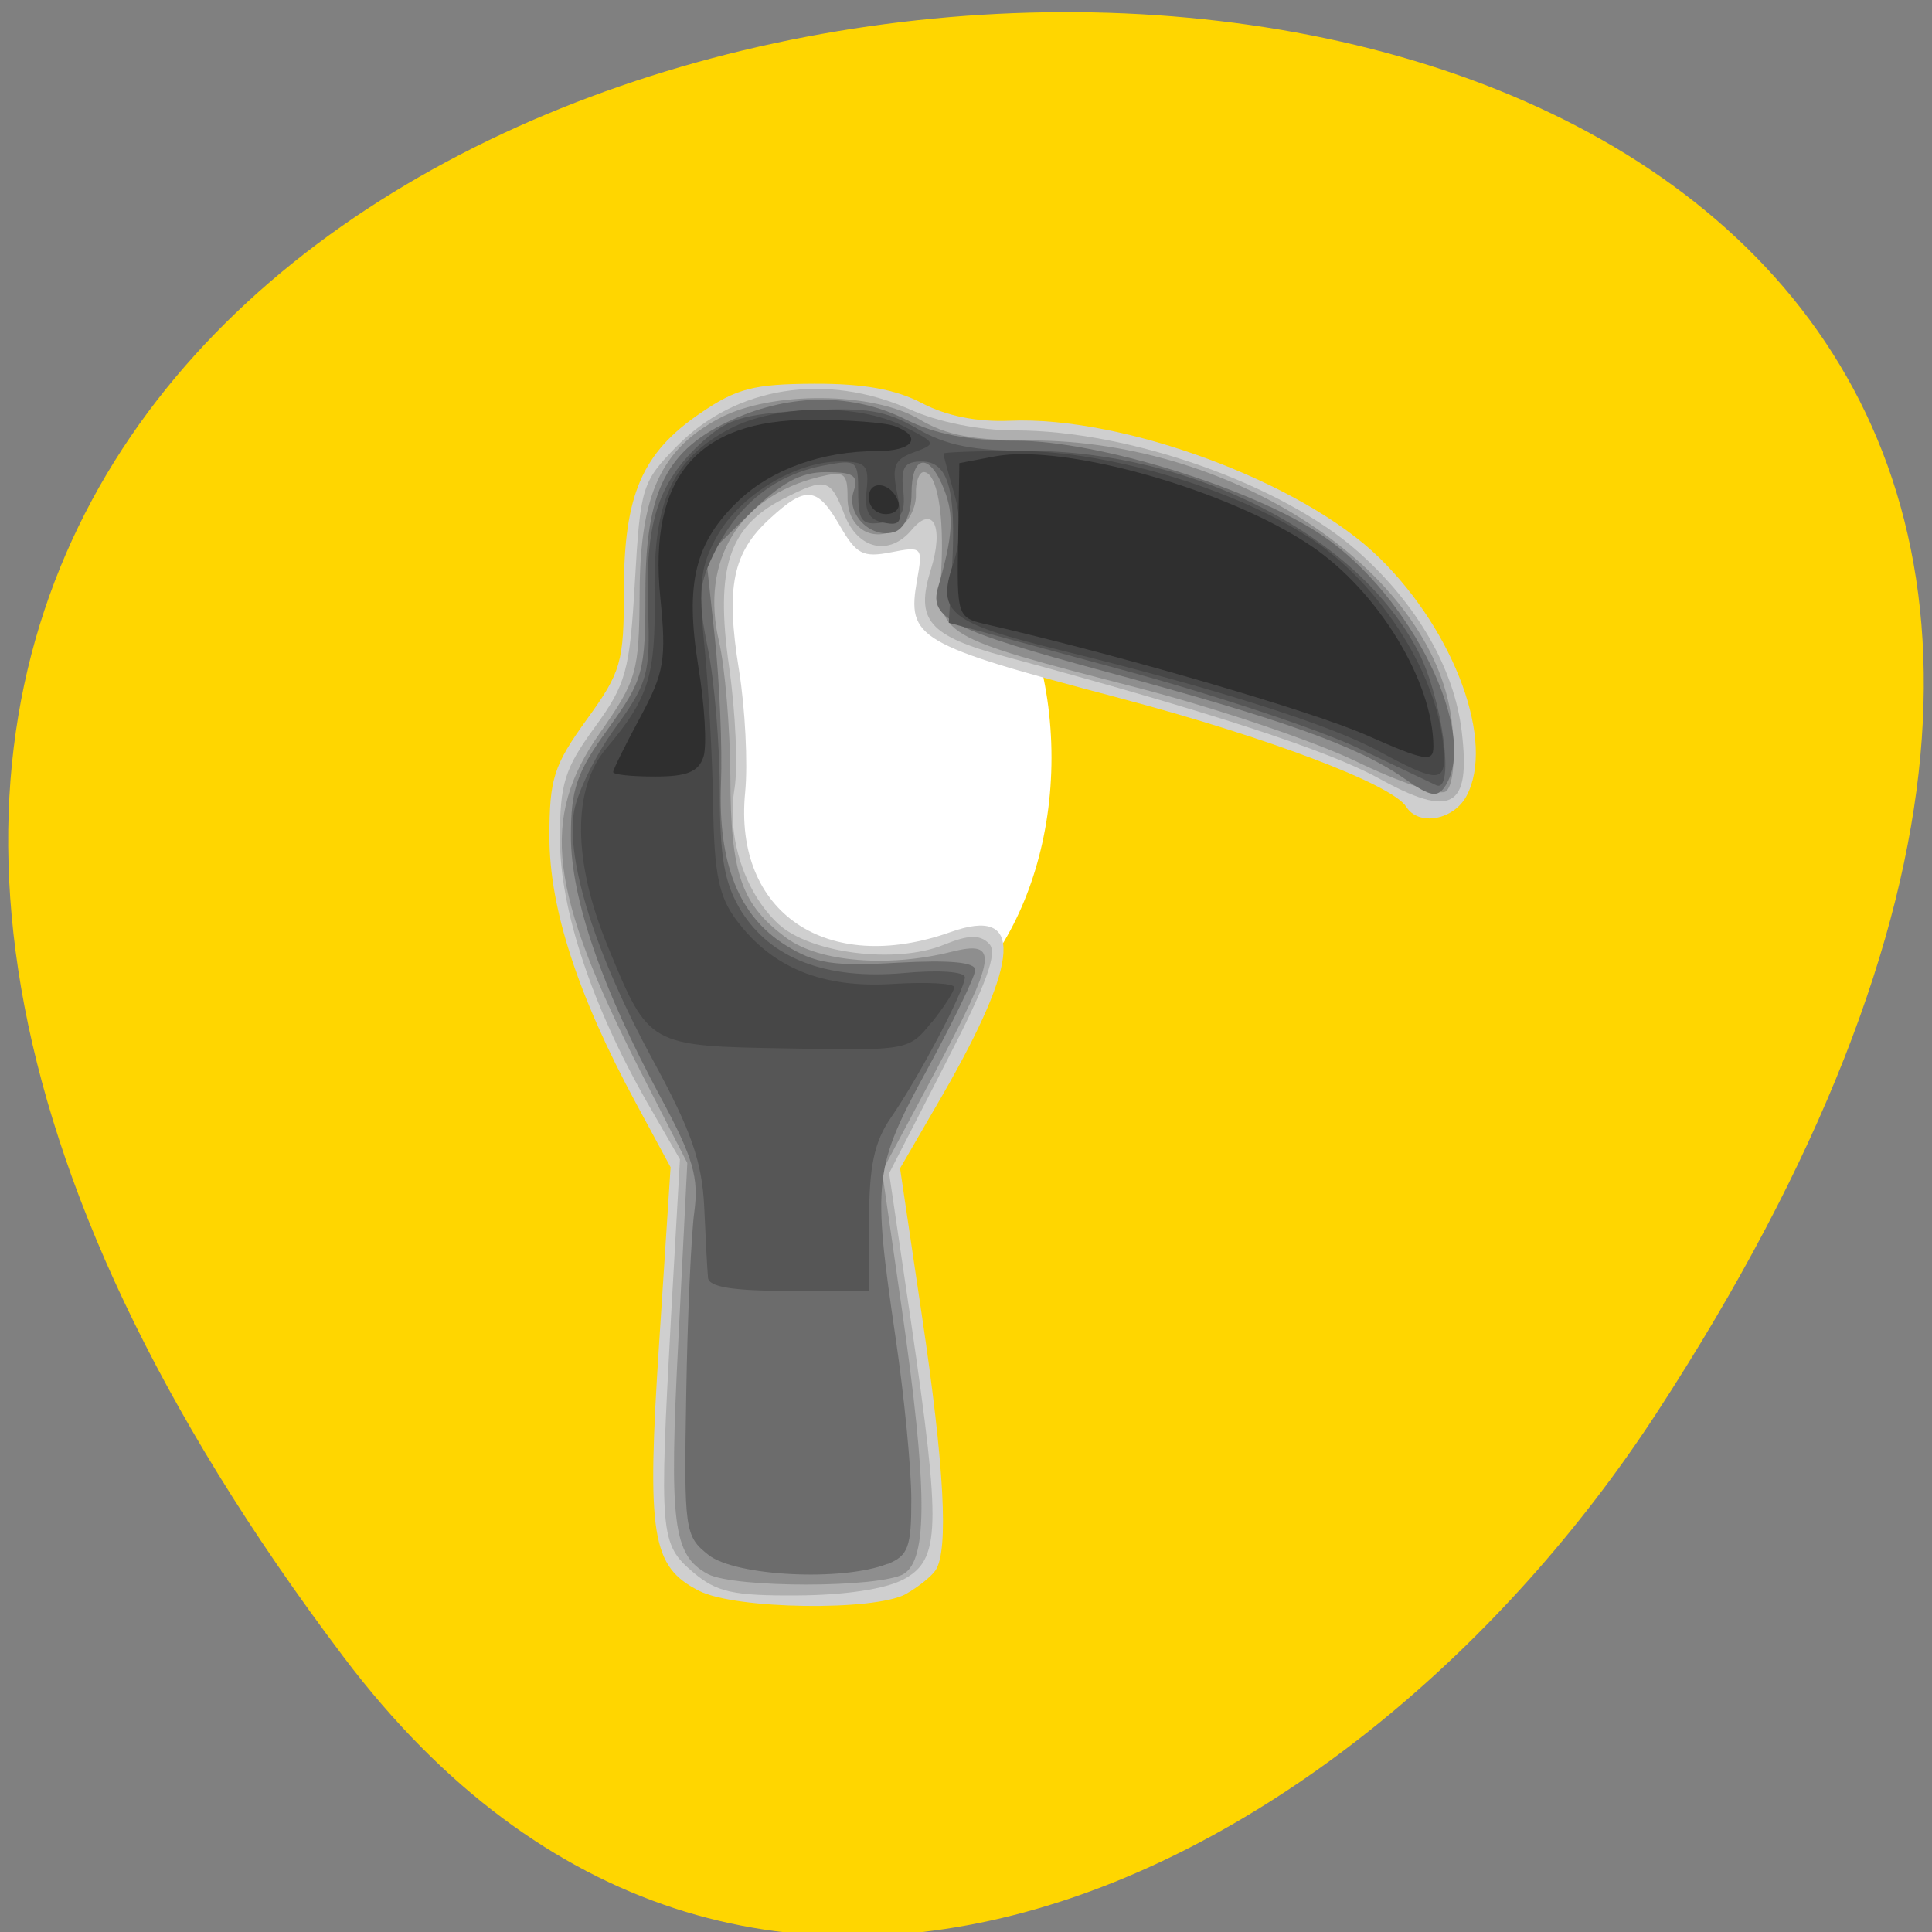 <svg xmlns="http://www.w3.org/2000/svg" viewBox="0 0 32 32"><rect x="0" y="0" width="32" height="32" fill="#808080" stroke="none"/><g fill="#fff"><path d="m 11.574 15.648 v 6.234 c 0 3.742 0.645 3.742 6.418 3.742 h 1.285 c 5.773 0 6.414 0 6.414 -3.742 v -6.234 c 0 -3.742 -0.641 -3.742 -6.414 -3.742 h -1.285 c -5.773 0 -6.418 0 -6.418 3.742 m 6.418 -2.492 h 1.285 c 5.133 0 5.133 0 5.133 2.492 v 4.367 c 0 2.492 0 2.492 -5.133 2.492 h -1.285 c -5.133 0 -5.133 0 -5.133 -2.492 v -4.367 c 0 -2.492 0 -2.492 5.133 -2.492"/><path d="m 14.14 20.13 v -2.418 l 2.242 -2.27 l 2.809 2.836 l 1.125 -1.133 l 2.809 2.832 v 0.152 c 0 1.133 -0.188 1.133 -2.246 1.133 h -4.492 c -2.059 0 -2.246 0 -2.246 -1.133"/><path d="m 23.13 15.648 c 0 0.687 -0.574 1.246 -1.281 1.246 c -0.711 0 -1.285 -0.559 -1.285 -1.246 c 0 -0.688 0.574 -1.246 1.285 -1.246 c 0.707 0 1.281 0.559 1.281 1.246"/><path d="m 15.426 9.414 c -5.773 0 -6.418 0 -6.418 3.742 v 6.234 c 0 2.027 0.191 2.957 1.285 3.383 v -9.617 c 0 -2.262 0.039 -2.469 3.852 -2.488 v -0.008 h 8.668 c -0.566 -1.246 -2.098 -1.246 -6.102 -1.246"/><path d="m 12.859 6.918 c -5.773 0 -6.418 0 -6.418 3.742 v 6.234 c 0 2.031 0.191 2.961 1.285 3.387 v -9.621 c 0 -2.258 0.039 -2.469 3.848 -2.488 v -0.008 h 8.672 c -0.566 -1.246 -2.102 -1.246 -6.102 -1.246"/></g><path d="m 5.691 27.445 c -25.01 -33.16 43.824 -37.867 21.734 -4.02 c -5.04 7.715 -15.11 12.805 -21.734 4.02" fill="#ffd600"/><path d="m 122.57 151.32 c 0 19.472 -10.423 35.25 -23.324 35.25 c -12.874 0 -23.297 -15.781 -23.297 -35.25 c 0 -19.472 10.423 -35.25 23.297 -35.25 c 12.901 0 23.324 15.781 23.324 35.25" transform="matrix(0.145 0 0 0.134 -0.429 -7.729)" fill="#fff" fill-rule="evenodd" stroke="#fff"/><path d="m 15.01 26.398 c 0.195 -0.109 0.414 -0.285 0.484 -0.387 c 0.223 -0.324 0.148 -1.723 -0.227 -4.238 l -0.359 -2.422 l 0.695 -1.199 c 1.309 -2.273 1.355 -3.145 0.145 -2.715 c -2.051 0.73 -3.602 -0.32 -3.406 -2.313 c 0.047 -0.477 0 -1.391 -0.102 -2.027 c -0.223 -1.379 -0.105 -1.945 0.512 -2.508 c 0.598 -0.551 0.785 -0.531 1.16 0.121 c 0.273 0.473 0.383 0.527 0.844 0.438 c 0.52 -0.102 0.531 -0.09 0.434 0.457 c -0.172 0.973 -0.012 1.066 3.352 1.957 c 2.461 0.652 4.516 1.43 4.75 1.801 c 0.203 0.324 0.781 0.223 0.996 -0.176 c 0.48 -0.887 -0.184 -2.711 -1.434 -3.941 c -1.27 -1.254 -4.246 -2.359 -6.125 -2.277 c -0.543 0.023 -1.051 -0.078 -1.453 -0.289 c -0.434 -0.23 -0.973 -0.328 -1.793 -0.324 c -0.996 0.004 -1.285 0.078 -1.883 0.488 c -0.965 0.656 -1.266 1.355 -1.266 2.93 c 0 1.195 -0.043 1.352 -0.617 2.145 c -0.547 0.758 -0.617 0.98 -0.617 1.941 c 0 1.188 0.469 2.629 1.441 4.426 l 0.566 1.047 l -0.188 2.887 c -0.211 3.219 -0.129 3.727 0.66 4.129 c 0.602 0.309 2.91 0.34 3.43 0.051" fill="#cfcfcf"/><path d="m 14.965 26.16 c 0.609 -0.328 0.625 -0.836 0.125 -4.262 l -0.363 -2.465 l 0.926 -1.805 c 0.699 -1.355 0.879 -1.855 0.727 -2 c -0.152 -0.152 -0.34 -0.145 -0.746 0.02 c -0.789 0.324 -2.215 0.145 -2.742 -0.344 c -0.559 -0.52 -0.859 -1.441 -0.727 -2.234 c 0.059 -0.352 0.02 -1.266 -0.09 -2.035 c -0.23 -1.625 -0.008 -2.309 0.898 -2.773 c 0.707 -0.359 0.781 -0.34 1.012 0.258 c 0.223 0.582 0.746 0.699 1.117 0.254 c 0.355 -0.422 0.535 -0.047 0.316 0.66 c -0.262 0.84 -0.039 1.098 1.246 1.445 c 3.383 0.914 5.344 1.555 6.168 2.01 c 1.215 0.672 1.531 0.496 1.379 -0.773 c -0.125 -1.043 -0.738 -2.109 -1.715 -2.977 c -1.254 -1.113 -3.781 -2.01 -5.688 -2.01 c -0.586 0 -1.27 -0.137 -1.738 -0.348 c -1.387 -0.617 -2.883 -0.383 -3.859 0.609 c -0.578 0.59 -0.605 0.676 -0.695 2.242 c -0.086 1.488 -0.145 1.699 -0.668 2.418 c -0.496 0.68 -0.574 0.93 -0.574 1.84 c 0 1.168 0.527 2.762 1.441 4.363 l 0.547 0.949 l -0.148 2.613 c -0.195 3.586 -0.184 3.762 0.367 4.227 c 0.387 0.328 0.66 0.391 1.73 0.383 c 0.777 -0.004 1.457 -0.105 1.754 -0.266" fill="#afafaf"/><path d="m 14.965 26.07 c 0.406 -0.234 0.398 -1.441 -0.031 -4.414 l -0.324 -2.254 l 0.863 -1.617 c 1.043 -1.965 1.082 -2.219 0.285 -2.02 c -1.043 0.262 -2.188 0.168 -2.723 -0.223 c -0.754 -0.551 -0.934 -1.059 -0.938 -2.676 c -0.004 -0.816 -0.09 -1.824 -0.188 -2.242 c -0.313 -1.336 0.332 -2.398 1.652 -2.723 c 0.426 -0.105 0.477 -0.07 0.477 0.34 c 0 0.523 0.43 0.77 0.863 0.496 c 0.156 -0.098 0.277 -0.344 0.27 -0.547 c -0.008 -0.203 0.051 -0.371 0.129 -0.371 c 0.219 0 0.344 0.695 0.289 1.641 c -0.063 1.066 -0.035 1.082 3.215 1.922 c 1.309 0.336 2.957 0.891 3.66 1.23 c 0.703 0.34 1.367 0.566 1.477 0.5 c 0.121 -0.074 0.164 -0.477 0.117 -1.051 c -0.211 -2.508 -3.523 -4.766 -7 -4.766 c -0.934 0 -1.387 -0.086 -1.82 -0.344 c -0.773 -0.465 -2.461 -0.477 -3.316 -0.027 c -0.977 0.516 -1.32 1.266 -1.328 2.895 c -0.008 1.316 -0.043 1.441 -0.66 2.324 c -0.992 1.41 -0.844 2.621 0.68 5.613 l 0.77 1.508 l -0.148 2.93 c -0.156 3.047 -0.09 3.57 0.492 3.879 c 0.445 0.23 2.832 0.23 3.242 -0.004" fill="#8e8e8e"/><path d="m 14.699 25.906 c 0.344 -0.137 0.398 -0.285 0.395 -1.078 c 0 -0.504 -0.117 -1.699 -0.258 -2.656 c -0.387 -2.637 -0.367 -2.828 0.523 -4.461 c 0.434 -0.801 0.793 -1.539 0.793 -1.645 c 0.004 -0.129 -0.418 -0.168 -1.277 -0.121 c -1.07 0.063 -1.371 0.016 -1.863 -0.289 c -0.773 -0.48 -1.121 -1.352 -1.07 -2.68 c 0.023 -0.586 -0.023 -1.672 -0.102 -2.414 l -0.145 -1.344 l 0.711 -0.699 c 0.531 -0.523 0.852 -0.699 1.27 -0.699 c 0.469 0 0.547 0.055 0.461 0.324 c -0.125 0.387 0.313 0.801 0.695 0.66 c 0.156 -0.063 0.266 -0.32 0.266 -0.629 c 0 -0.656 0.301 -0.688 0.543 -0.059 c 0.164 0.422 0.141 0.77 -0.105 1.617 c -0.148 0.512 0.23 0.703 2.801 1.398 c 2.93 0.789 4.168 1.234 4.926 1.766 c 0.43 0.301 0.547 0.32 0.676 0.121 c 0.559 -0.867 -0.559 -3.148 -2.035 -4.148 c -1.152 -0.781 -3.703 -1.57 -5.074 -1.57 c -0.777 0 -1.34 -0.109 -1.82 -0.348 c -0.867 -0.438 -1.898 -0.441 -2.863 -0.008 c -1.109 0.496 -1.457 1.18 -1.457 2.875 c 0 1.313 -0.035 1.441 -0.617 2.25 c -0.52 0.719 -0.617 1 -0.617 1.777 c 0 1.039 0.512 2.523 1.496 4.348 c 0.531 0.984 0.625 1.313 0.547 1.887 c -0.051 0.383 -0.113 1.742 -0.133 3.02 c -0.039 2.246 -0.023 2.344 0.367 2.652 c 0.445 0.355 2.223 0.445 2.969 0.148" fill="#6c6c6c"/><path d="m 14.395 20.21 c 0 -0.895 0.086 -1.297 0.359 -1.695 c 0.469 -0.676 1.227 -2.117 1.227 -2.328 c 0 -0.094 -0.438 -0.125 -1.016 -0.07 c -1.281 0.113 -2.195 -0.238 -2.688 -1.027 c -0.277 -0.453 -0.355 -0.879 -0.355 -1.98 c 0 -0.773 -0.09 -1.844 -0.199 -2.379 c -0.172 -0.848 -0.156 -1.055 0.133 -1.625 c 0.391 -0.773 0.992 -1.242 1.785 -1.395 c 0.551 -0.105 0.574 -0.09 0.574 0.445 c 0 0.477 0.059 0.547 0.398 0.5 c 0.316 -0.043 0.387 -0.152 0.348 -0.535 c -0.043 -0.379 0.02 -0.477 0.305 -0.477 c 0.438 0 0.574 0.465 0.504 1.73 l -0.055 0.941 l 2.824 0.766 c 1.551 0.418 3.34 1.012 3.969 1.316 c 0.633 0.301 1.207 0.574 1.281 0.609 c 0.313 0.137 0.102 -1.438 -0.297 -2.211 c -0.984 -1.914 -3.738 -3.328 -6.477 -3.328 c -0.895 0 -1.348 -0.09 -1.824 -0.367 c -0.52 -0.305 -0.844 -0.355 -1.855 -0.301 c -1.063 0.063 -1.297 0.137 -1.758 0.57 c -0.688 0.652 -0.895 1.313 -0.844 2.73 c 0.039 1.059 -0.008 1.219 -0.543 1.957 c -0.324 0.441 -0.629 1.066 -0.684 1.387 c -0.133 0.82 0.359 2.371 1.305 4.113 c 0.633 1.16 0.816 1.68 0.852 2.434 c 0.023 0.523 0.051 1.055 0.063 1.172 c 0.012 0.156 0.41 0.219 1.344 0.219 h 1.32" fill="#565656"/><path d="m 15.43 16.938 c 0.207 -0.258 0.375 -0.52 0.375 -0.586 c 0 -0.066 -0.457 -0.09 -1.016 -0.055 c -1.168 0.074 -2 -0.266 -2.59 -1.055 c -0.293 -0.391 -0.371 -0.77 -0.387 -1.91 c -0.012 -0.785 -0.078 -1.973 -0.145 -2.641 c -0.102 -1.02 -0.066 -1.316 0.211 -1.813 c 0.379 -0.676 1.297 -1.234 2.031 -1.234 c 0.434 0 0.488 0.063 0.445 0.473 c -0.039 0.348 0.035 0.492 0.281 0.539 c 0.289 0.059 0.32 -0.004 0.227 -0.477 c -0.094 -0.457 -0.051 -0.57 0.277 -0.688 c 0.379 -0.141 0.371 -0.152 -0.172 -0.43 c -0.75 -0.383 -2.109 -0.363 -2.875 0.039 c -0.957 0.504 -1.273 1.195 -1.25 2.734 c 0.02 1.355 -0.094 1.727 -0.801 2.563 c -0.566 0.672 -0.555 1.871 0.027 3.281 c 0.68 1.652 0.668 1.648 2.98 1.687 c 1.988 0.039 2.01 0.031 2.379 -0.43 m 8.488 -4.379 c -0.004 -1.242 -1.023 -2.895 -2.277 -3.684 c -1.273 -0.805 -3.313 -1.402 -4.766 -1.402 c -0.688 0 -1.246 0.02 -1.246 0.043 c 0 0.023 0.078 0.316 0.176 0.652 c 0.121 0.418 0.117 0.785 -0.02 1.191 c -0.266 0.793 -0.055 0.961 1.785 1.414 c 2.57 0.633 4.469 1.234 5.27 1.672 c 0.922 0.5 1.082 0.516 1.082 0.113" fill="#474747"/><path d="m 11.652 12.535 c 0.059 -0.184 0.02 -0.855 -0.086 -1.5 c -0.223 -1.383 -0.055 -2.059 0.68 -2.754 c 0.543 -0.512 1.379 -0.809 2.277 -0.809 c 0.602 0 0.77 -0.234 0.297 -0.414 c -0.156 -0.059 -0.781 -0.105 -1.391 -0.105 c -1.879 0 -2.691 0.957 -2.492 2.945 c 0.102 1.023 0.066 1.242 -0.332 1.98 c -0.246 0.457 -0.449 0.867 -0.449 0.91 c 0 0.043 0.313 0.074 0.695 0.074 c 0.527 0 0.719 -0.078 0.801 -0.328 m 12.09 -0.16 c 0 -1.078 -0.91 -2.578 -2.02 -3.328 c -1.375 -0.934 -4.086 -1.699 -5.238 -1.488 l -0.594 0.113 l -0.02 1.277 c -0.023 1.246 -0.012 1.281 0.441 1.387 c 2.238 0.516 5.426 1.445 6.328 1.844 c 0.961 0.426 1.102 0.449 1.102 0.195 m -8.863 -4.066 c -0.109 -0.32 -0.488 -0.375 -0.488 -0.066 c 0 0.152 0.125 0.273 0.281 0.273 c 0.152 0 0.246 -0.09 0.207 -0.207" fill="#2f2f2f"/></svg>